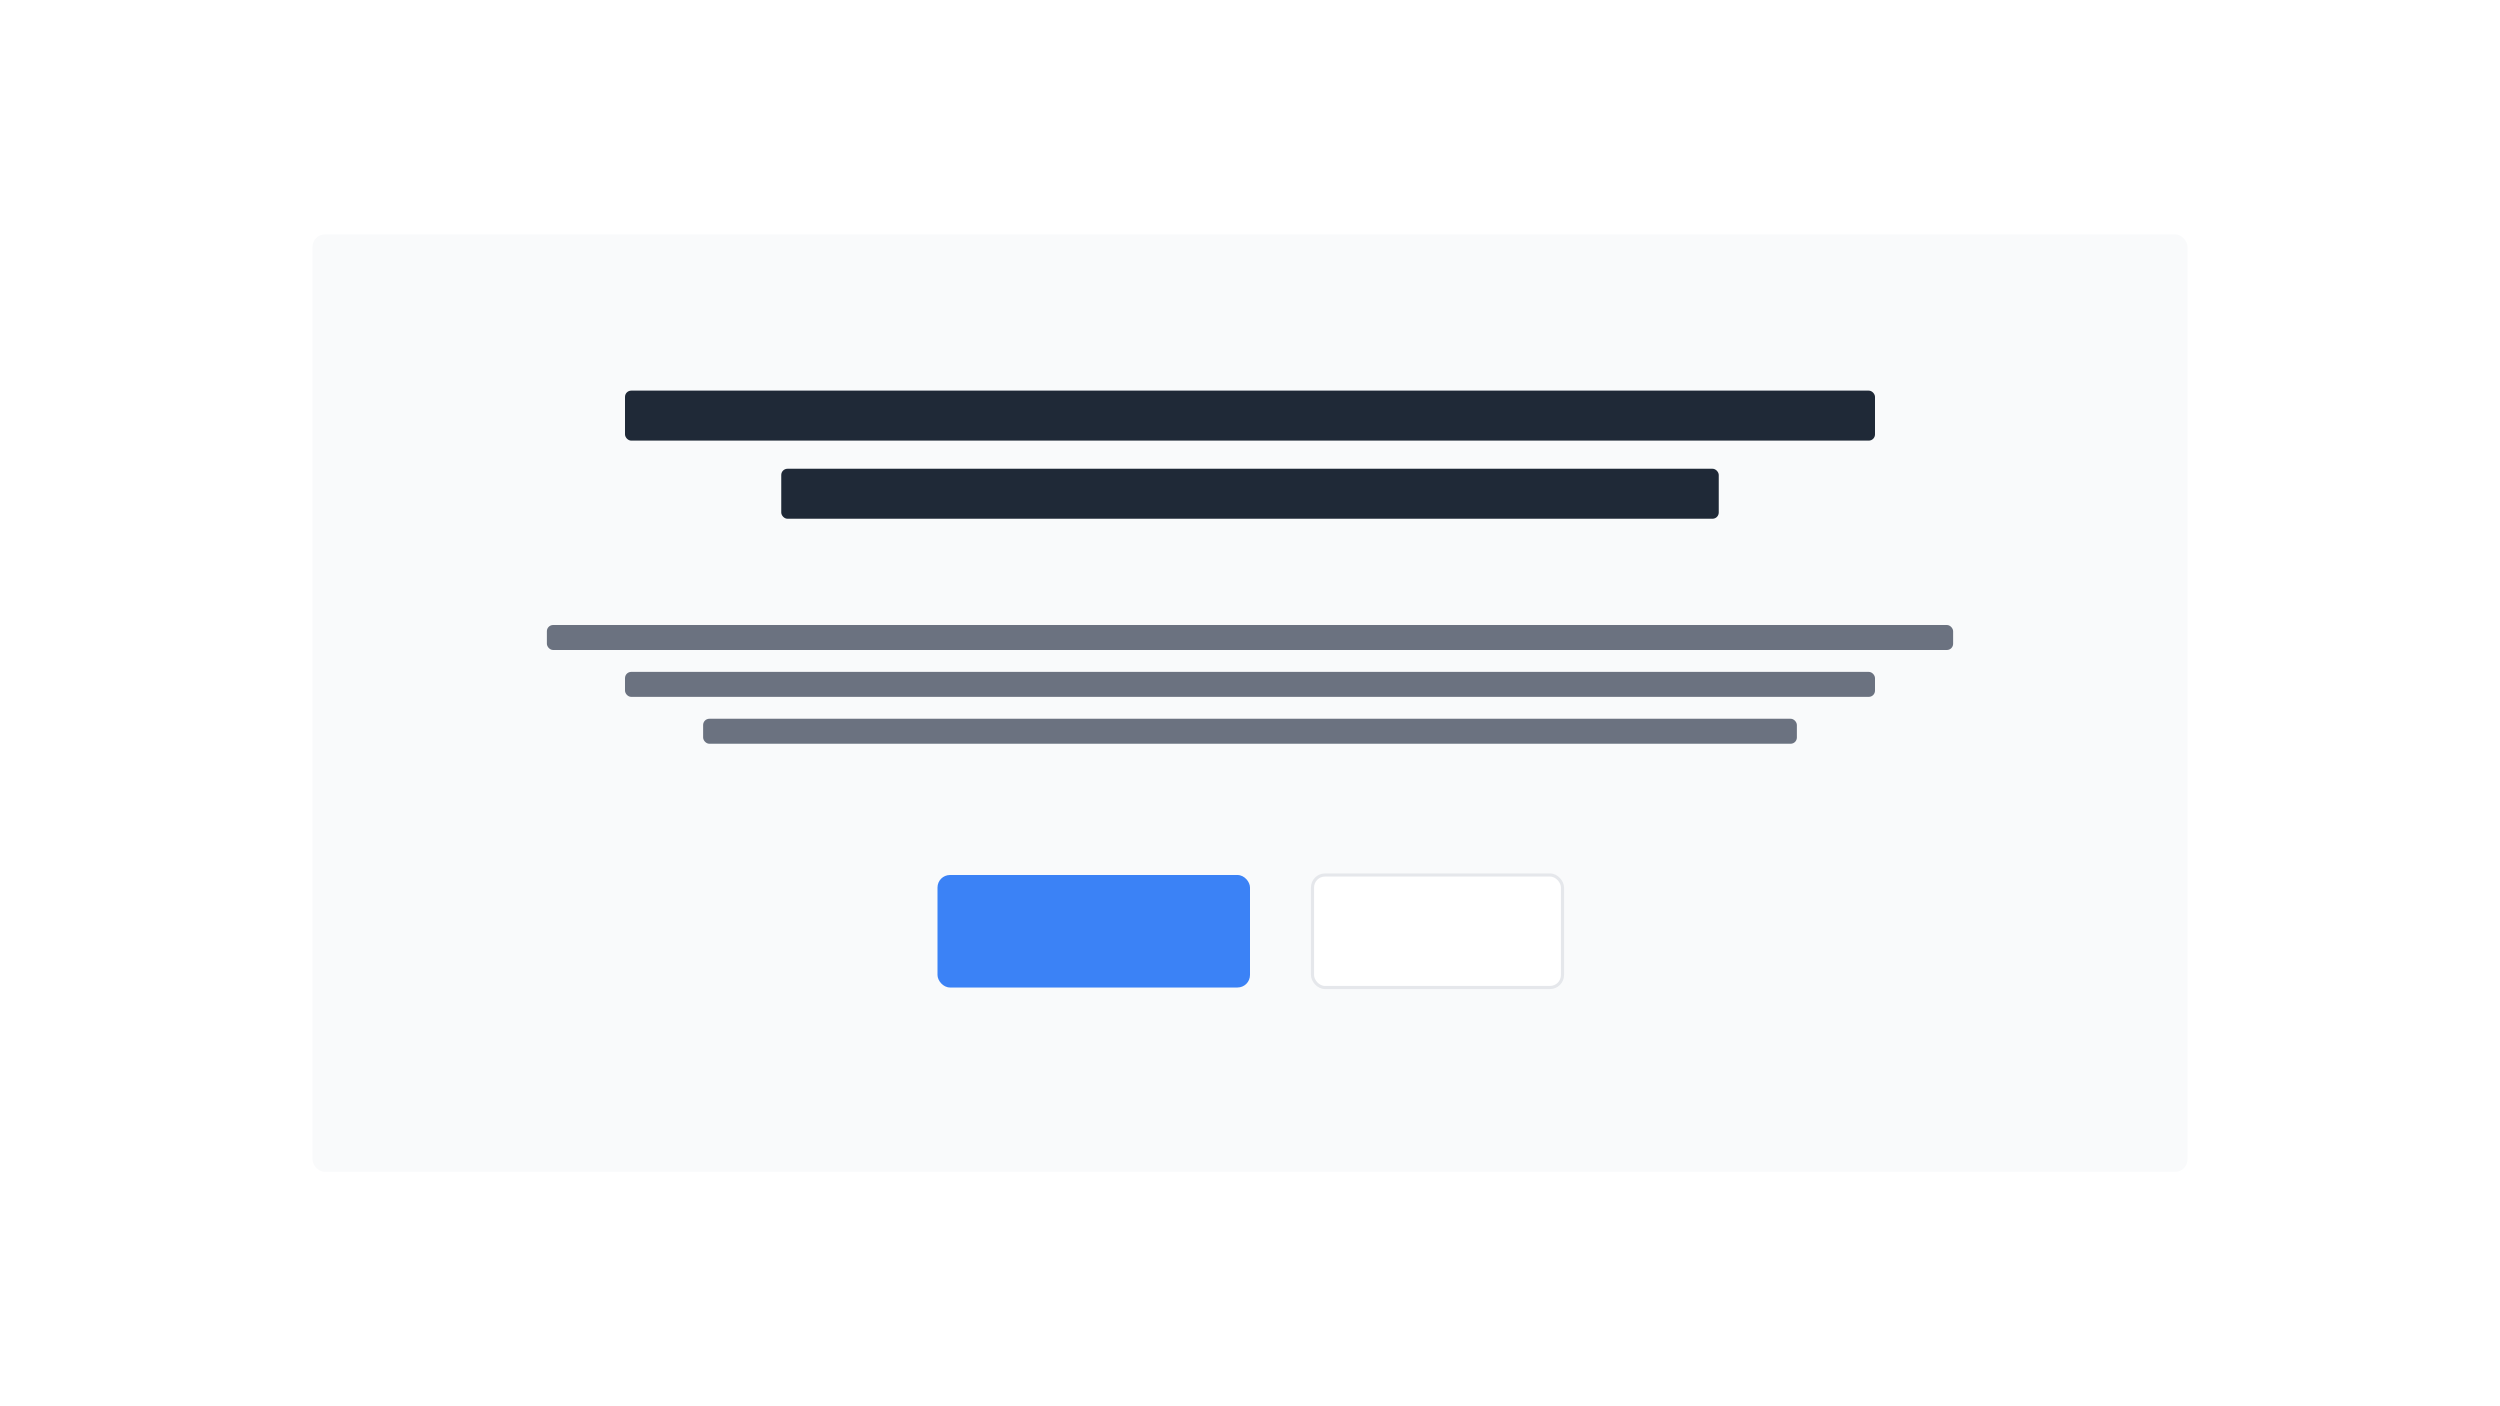 <?xml version="1.0" encoding="UTF-8" standalone="no"?>
<svg width="800" height="450" viewBox="0 0 800 450" fill="none" xmlns="http://www.w3.org/2000/svg">
  <!-- Background -->
  <rect width="800" height="450" fill="white"/>
  
  <!-- Container -->
  <rect x="100" y="75" width="600" height="300" rx="4" fill="#F9FAFB"/>
  
  <!-- Title -->
  <rect x="200" y="125" width="400" height="16" rx="2" fill="#1F2937"/>
  <rect x="250" y="150" width="300" height="16" rx="2" fill="#1F2937"/>
  
  <!-- Description -->
  <rect x="175" y="200" width="450" height="8" rx="2" fill="#6B7280"/>
  <rect x="200" y="215" width="400" height="8" rx="2" fill="#6B7280"/>
  <rect x="225" y="230" width="350" height="8" rx="2" fill="#6B7280"/>
  
  <!-- Buttons -->
  <rect x="300" y="280" width="100" height="36" rx="4" fill="#3B82F6"/>
  <rect x="420" y="280" width="80" height="36" rx="4" fill="white" stroke="#E5E7EB"/>
</svg>

